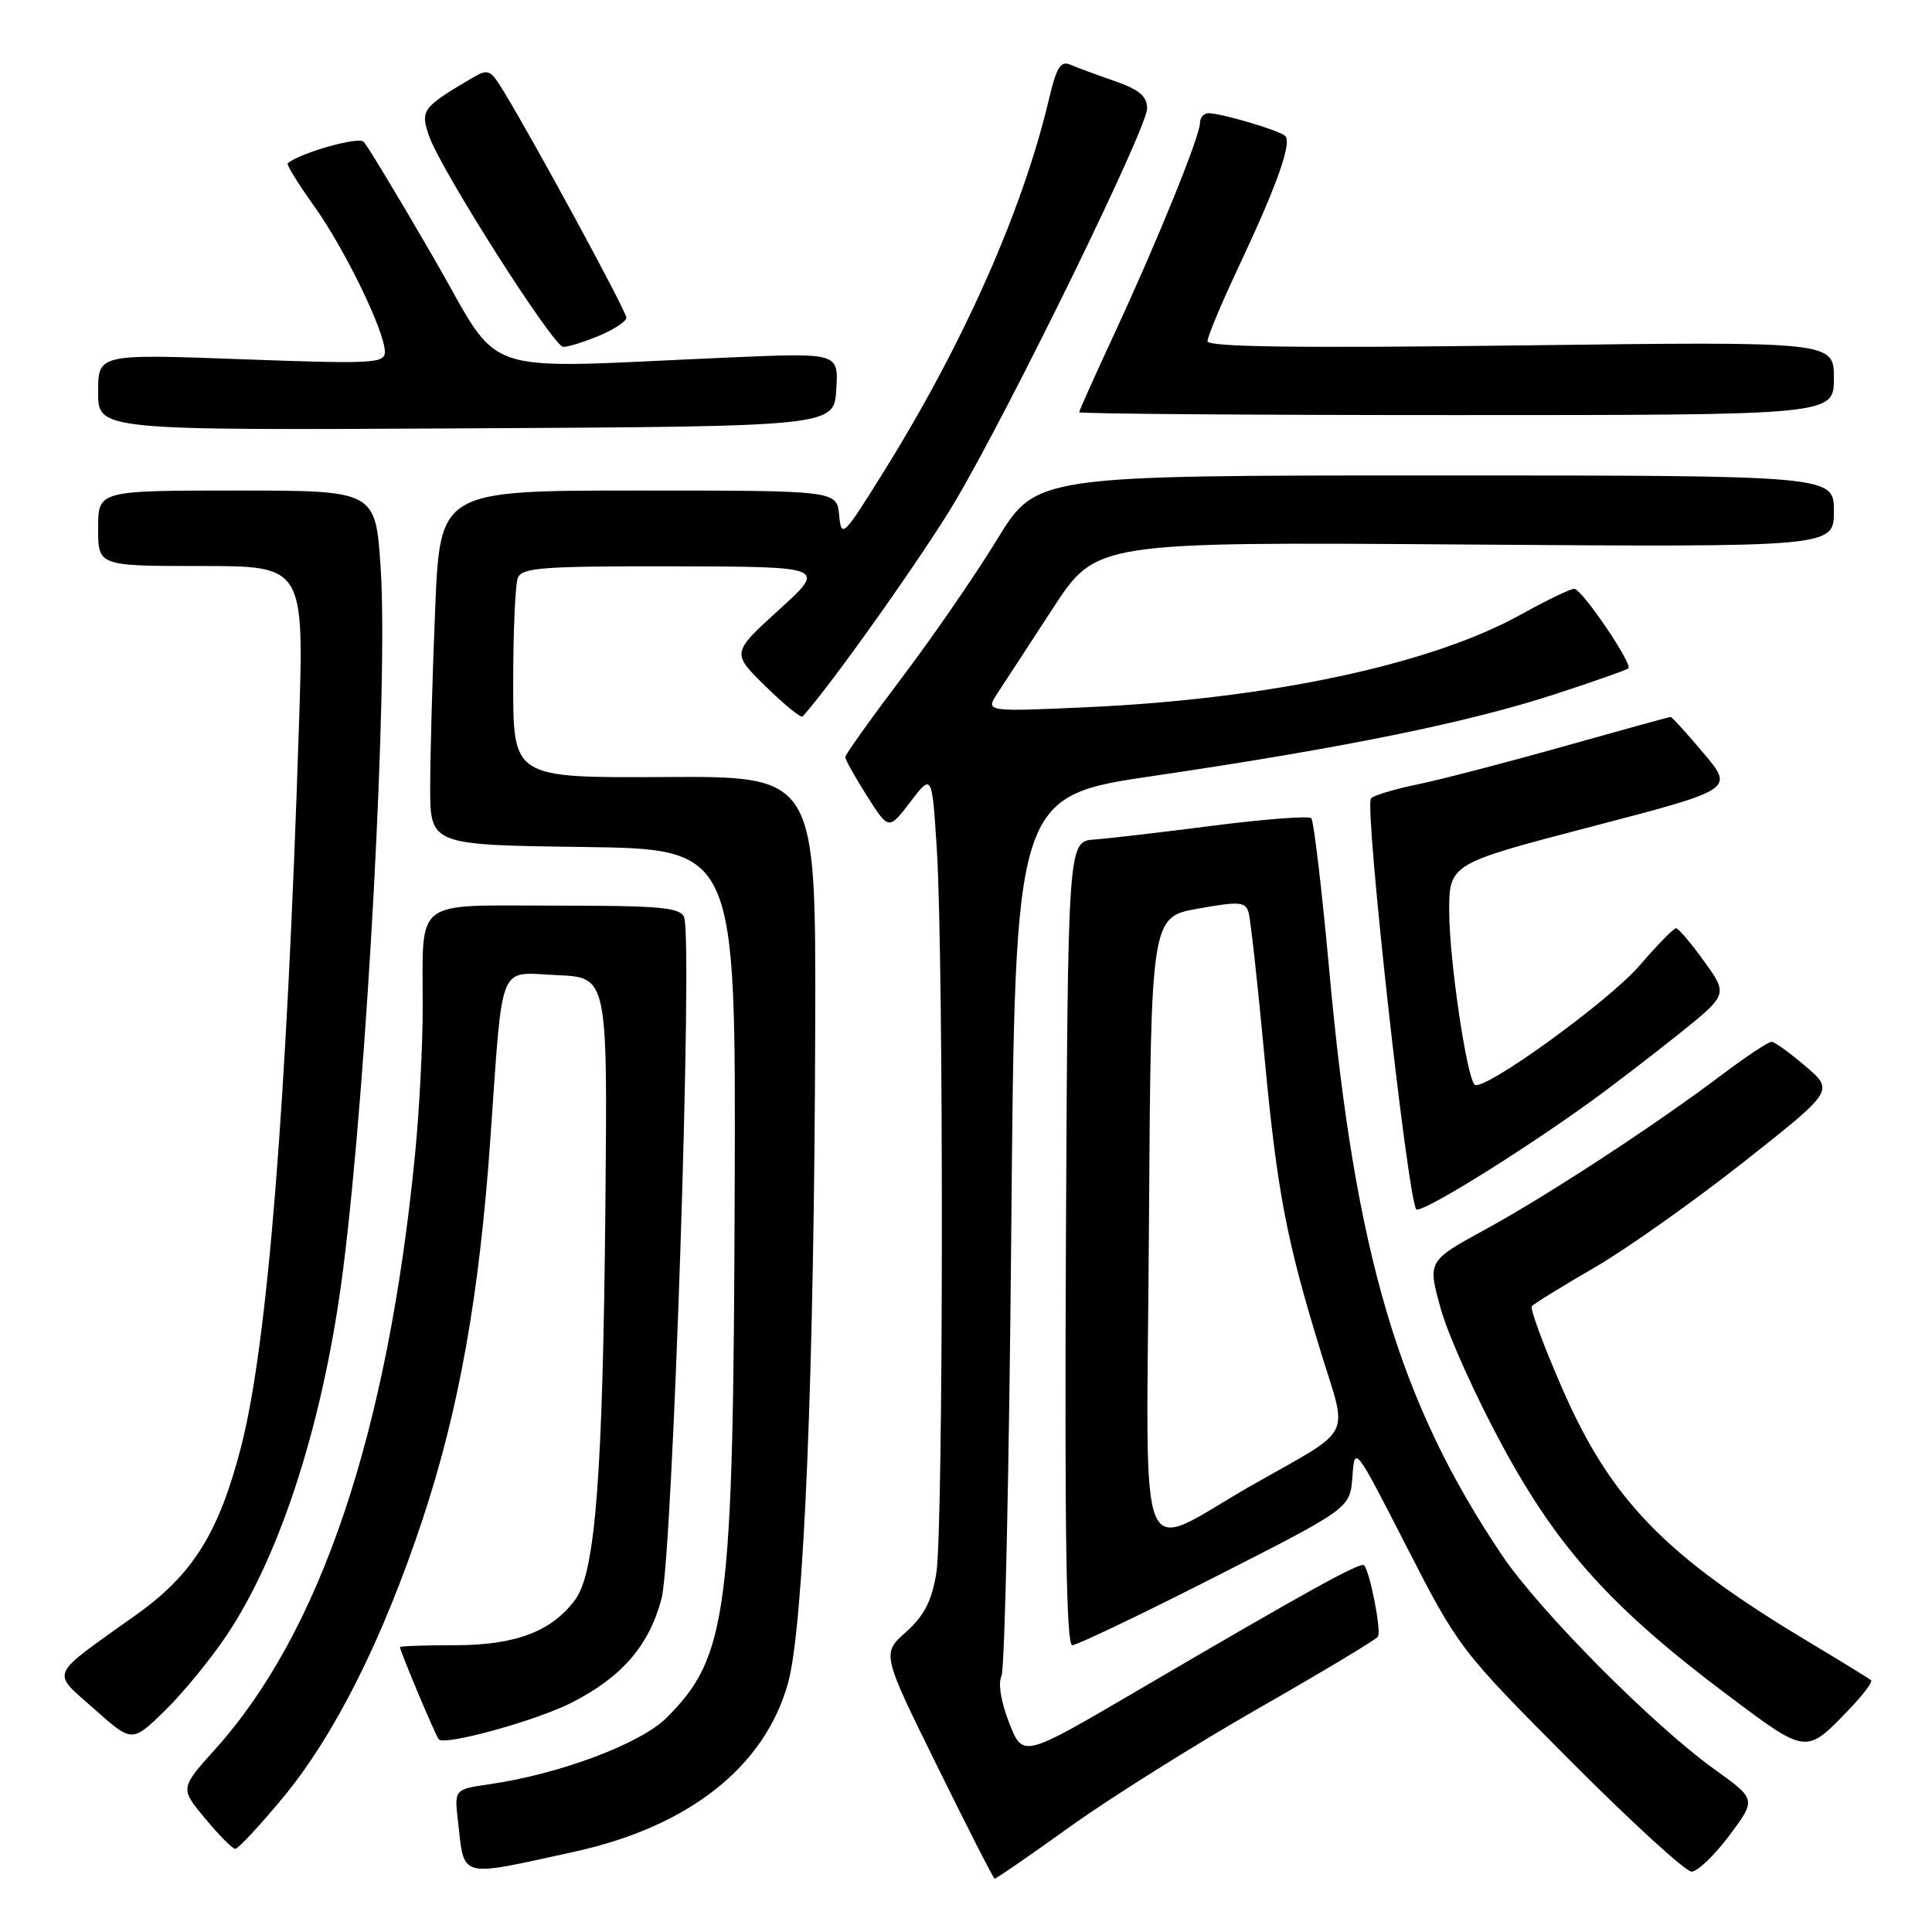 <?xml version="1.0" encoding="UTF-8" standalone="no"?>
<!DOCTYPE svg PUBLIC "-//W3C//DTD SVG 1.1//EN" "http://www.w3.org/Graphics/SVG/1.1/DTD/svg11.dtd" >
<svg xmlns="http://www.w3.org/2000/svg" xmlns:xlink="http://www.w3.org/1999/xlink" version="1.1" viewBox="0 0 256 256">
 <g >
 <path fill="currentColor"
d=" M 141.79 242.04 C 147.13 238.21 158.39 231.15 166.82 226.33 C 175.24 221.52 182.34 217.26 182.59 216.86 C 183.06 216.10 181.51 208.17 180.74 207.41 C 180.26 206.93 173.13 210.88 150.52 224.13 C 135.53 232.91 135.53 232.91 133.72 228.29 C 132.64 225.53 132.23 223.04 132.70 222.09 C 133.14 221.22 133.72 194.63 134.00 163.00 C 134.50 105.50 134.50 105.50 153.00 102.79 C 177.86 99.13 194.58 95.73 205.96 92.01 C 211.16 90.32 215.57 88.76 215.77 88.56 C 216.36 87.97 209.60 78.04 208.60 78.02 C 208.10 78.01 204.95 79.53 201.60 81.39 C 189.69 88.03 168.28 92.61 144.03 93.71 C 130.56 94.32 130.56 94.32 132.18 91.84 C 133.08 90.48 136.38 85.41 139.53 80.58 C 145.26 71.80 145.26 71.80 194.13 72.15 C 243.00 72.50 243.00 72.50 243.00 67.75 C 243.00 63.00 243.00 63.00 190.15 63.00 C 137.31 63.00 137.31 63.00 132.11 71.50 C 129.25 76.18 123.56 84.44 119.46 89.86 C 115.36 95.28 112.00 99.99 112.00 100.32 C 112.00 100.66 113.30 102.97 114.88 105.47 C 117.76 110.01 117.76 110.01 120.63 106.25 C 123.50 102.50 123.50 102.50 124.13 112.50 C 125.06 127.22 125.01 202.69 124.07 208.44 C 123.46 212.15 122.46 214.09 120.05 216.25 C 116.84 219.12 116.84 219.12 124.17 233.99 C 128.20 242.18 131.63 248.90 131.79 248.93 C 131.96 248.97 136.46 245.87 141.79 242.04 Z  M 76.00 245.39 C 91.25 242.06 101.29 234.16 104.41 223.05 C 106.51 215.55 107.91 181.74 108.02 135.67 C 108.10 102.84 108.10 102.84 88.05 102.96 C 68.00 103.07 68.00 103.07 68.00 90.62 C 68.00 83.77 68.27 77.45 68.61 76.58 C 69.13 75.21 71.89 75.01 89.36 75.04 C 109.50 75.09 109.50 75.09 103.22 80.80 C 96.93 86.52 96.93 86.52 101.45 90.95 C 103.93 93.38 106.14 95.18 106.35 94.94 C 110.19 90.70 122.51 73.30 126.63 66.32 C 134.07 53.68 152.00 16.98 152.00 14.37 C 152.00 12.76 150.96 11.88 147.75 10.76 C 145.41 9.95 142.76 8.97 141.86 8.58 C 140.54 8.01 139.99 8.88 138.98 13.19 C 135.52 27.82 127.70 45.47 117.17 62.39 C 111.71 71.16 111.49 71.38 111.19 68.25 C 110.87 65.00 110.87 65.00 84.59 65.00 C 58.31 65.00 58.31 65.00 57.66 80.75 C 57.30 89.41 57.01 99.98 57.00 104.23 C 57.00 111.96 57.00 111.96 77.25 112.23 C 97.50 112.50 97.50 112.50 97.35 157.59 C 97.17 213.86 96.44 219.49 88.33 227.61 C 84.88 231.05 74.16 235.08 64.85 236.42 C 60.20 237.09 60.20 237.09 60.68 241.30 C 61.57 249.00 60.61 248.75 76.00 245.39 Z  M 229.15 243.21 C 232.72 238.42 232.72 238.42 227.20 234.46 C 219.09 228.65 203.99 213.45 199.06 206.13 C 185.38 185.83 179.55 166.17 176.15 128.76 C 175.16 117.90 174.08 108.75 173.75 108.42 C 173.42 108.09 167.60 108.53 160.82 109.40 C 154.05 110.27 146.93 111.10 145.00 111.24 C 141.50 111.50 141.50 111.50 141.24 164.75 C 141.06 202.98 141.29 218.00 142.08 218.00 C 142.69 218.00 151.22 213.92 161.04 208.93 C 178.89 199.85 178.89 199.85 179.20 195.68 C 179.50 191.50 179.51 191.52 186.41 205.00 C 193.25 218.34 193.50 218.67 208.02 233.25 C 216.09 241.36 223.35 248.00 224.14 248.00 C 224.93 248.00 227.18 245.84 229.15 243.21 Z  M 37.45 238.25 C 44.32 229.97 50.65 217.38 55.96 201.43 C 60.81 186.85 63.51 171.71 64.97 151.00 C 66.67 126.94 65.89 128.86 73.80 129.21 C 80.50 129.50 80.50 129.50 80.22 159.50 C 79.89 195.32 78.91 208.28 76.24 211.93 C 73.13 216.18 68.33 218.00 60.25 218.00 C 56.26 218.00 53.00 218.11 53.00 218.25 C 53.02 218.83 57.75 230.08 58.15 230.48 C 59.00 231.33 71.11 227.98 75.77 225.60 C 82.42 222.21 86.02 218.03 87.66 211.81 C 89.13 206.24 91.83 124.61 90.65 121.54 C 90.16 120.24 87.49 120.00 73.65 120.00 C 54.47 120.00 56.04 118.79 56.01 133.64 C 56.01 138.67 55.54 147.45 54.98 153.14 C 51.35 189.85 42.47 216.25 28.54 231.75 C 23.85 236.96 23.85 236.96 27.18 240.96 C 29.00 243.16 30.80 244.97 31.17 244.98 C 31.55 244.99 34.37 241.96 37.45 238.25 Z  M 244.93 226.60 C 246.82 224.64 248.17 222.86 247.93 222.65 C 247.69 222.43 243.90 220.10 239.50 217.46 C 220.64 206.16 213.45 198.75 207.00 183.97 C 204.53 178.30 202.71 173.40 202.98 173.08 C 203.24 172.76 206.94 170.47 211.21 168.00 C 215.48 165.53 224.38 159.23 231.00 154.01 C 243.02 144.52 243.02 144.52 239.26 141.30 C 237.19 139.53 235.17 138.06 234.76 138.04 C 234.35 138.02 231.43 139.95 228.26 142.34 C 219.29 149.10 205.26 158.28 196.83 162.90 C 189.15 167.10 189.15 167.10 190.91 173.42 C 191.87 176.90 195.55 185.07 199.08 191.58 C 206.48 205.24 213.61 213.12 229.00 224.67 C 239.41 232.48 239.29 232.46 244.93 226.60 Z  M 30.00 216.74 C 37.28 205.88 42.98 187.96 45.49 168.01 C 48.66 142.86 51.45 90.49 50.44 75.25 C 49.76 65.00 49.76 65.00 31.38 65.00 C 13.00 65.00 13.00 65.00 13.00 70.00 C 13.00 75.00 13.00 75.00 26.65 75.00 C 40.30 75.00 40.30 75.00 39.61 96.25 C 37.99 146.29 35.46 177.97 31.99 191.53 C 29.05 203.02 25.61 208.57 18.10 213.93 C 6.27 222.37 6.74 221.33 12.50 226.46 C 17.50 230.91 17.50 230.91 21.82 226.70 C 24.19 224.39 27.87 219.91 30.00 216.74 Z  M 210.50 146.16 C 213.25 144.19 218.53 140.14 222.24 137.18 C 228.98 131.79 228.98 131.79 225.82 127.40 C 224.08 124.98 222.40 123.00 222.08 123.00 C 221.76 123.00 219.59 125.22 217.25 127.94 C 213.12 132.73 196.44 144.77 195.39 143.72 C 194.33 142.67 192.07 127.30 192.03 120.98 C 192.00 114.46 192.00 114.46 210.89 109.53 C 229.78 104.60 229.78 104.60 225.73 99.80 C 223.51 97.16 221.54 95.00 221.36 95.00 C 221.18 95.00 214.84 96.75 207.27 98.88 C 199.69 101.02 190.92 103.30 187.77 103.95 C 184.61 104.60 181.86 105.44 181.65 105.82 C 180.82 107.29 186.44 158.21 187.65 160.23 C 188.09 160.95 200.95 153.03 210.50 146.16 Z  M 110.81 51.63 C 111.12 46.75 111.12 46.75 96.81 47.36 C 62.30 48.84 66.85 50.37 57.41 34.08 C 52.82 26.15 48.67 19.27 48.18 18.78 C 47.48 18.08 39.91 20.21 38.13 21.62 C 37.92 21.78 39.46 24.29 41.55 27.20 C 45.64 32.90 51.00 43.91 51.00 46.63 C 51.00 48.16 49.38 48.24 32.00 47.60 C 13.00 46.90 13.00 46.90 13.00 51.96 C 13.00 57.02 13.00 57.02 61.75 56.76 C 110.50 56.50 110.50 56.50 110.81 51.63 Z  M 243.00 50.12 C 243.00 45.24 243.00 45.24 201.50 45.77 C 171.92 46.14 160.00 45.98 160.00 45.21 C 160.00 44.61 161.84 40.21 164.09 35.43 C 169.26 24.46 171.25 18.82 170.27 17.99 C 169.38 17.23 161.80 15.00 160.13 15.00 C 159.51 15.00 159.00 15.59 159.00 16.31 C 159.00 18.05 153.26 32.18 147.59 44.37 C 145.07 49.81 143.00 54.42 143.00 54.62 C 143.00 54.83 165.50 55.00 193.00 55.00 C 243.00 55.00 243.00 55.00 243.00 50.12 Z  M 79.38 44.49 C 81.37 43.65 83.00 42.58 83.00 42.10 C 83.00 41.25 70.87 18.88 66.82 12.24 C 64.88 9.06 64.77 9.03 62.16 10.57 C 55.97 14.24 55.68 14.65 56.86 18.04 C 58.44 22.57 73.29 45.90 74.63 45.96 C 75.25 45.98 77.39 45.32 79.38 44.49 Z  M 152.24 162.71 C 152.50 121.52 152.50 121.52 158.73 120.40 C 164.20 119.42 165.02 119.48 165.44 120.89 C 165.70 121.78 166.63 130.15 167.50 139.50 C 169.22 157.91 170.42 164.24 175.08 179.35 C 178.61 190.79 179.50 189.08 166.05 196.71 C 150.21 205.70 151.94 209.96 152.24 162.71 Z "/>
</g>
</svg>